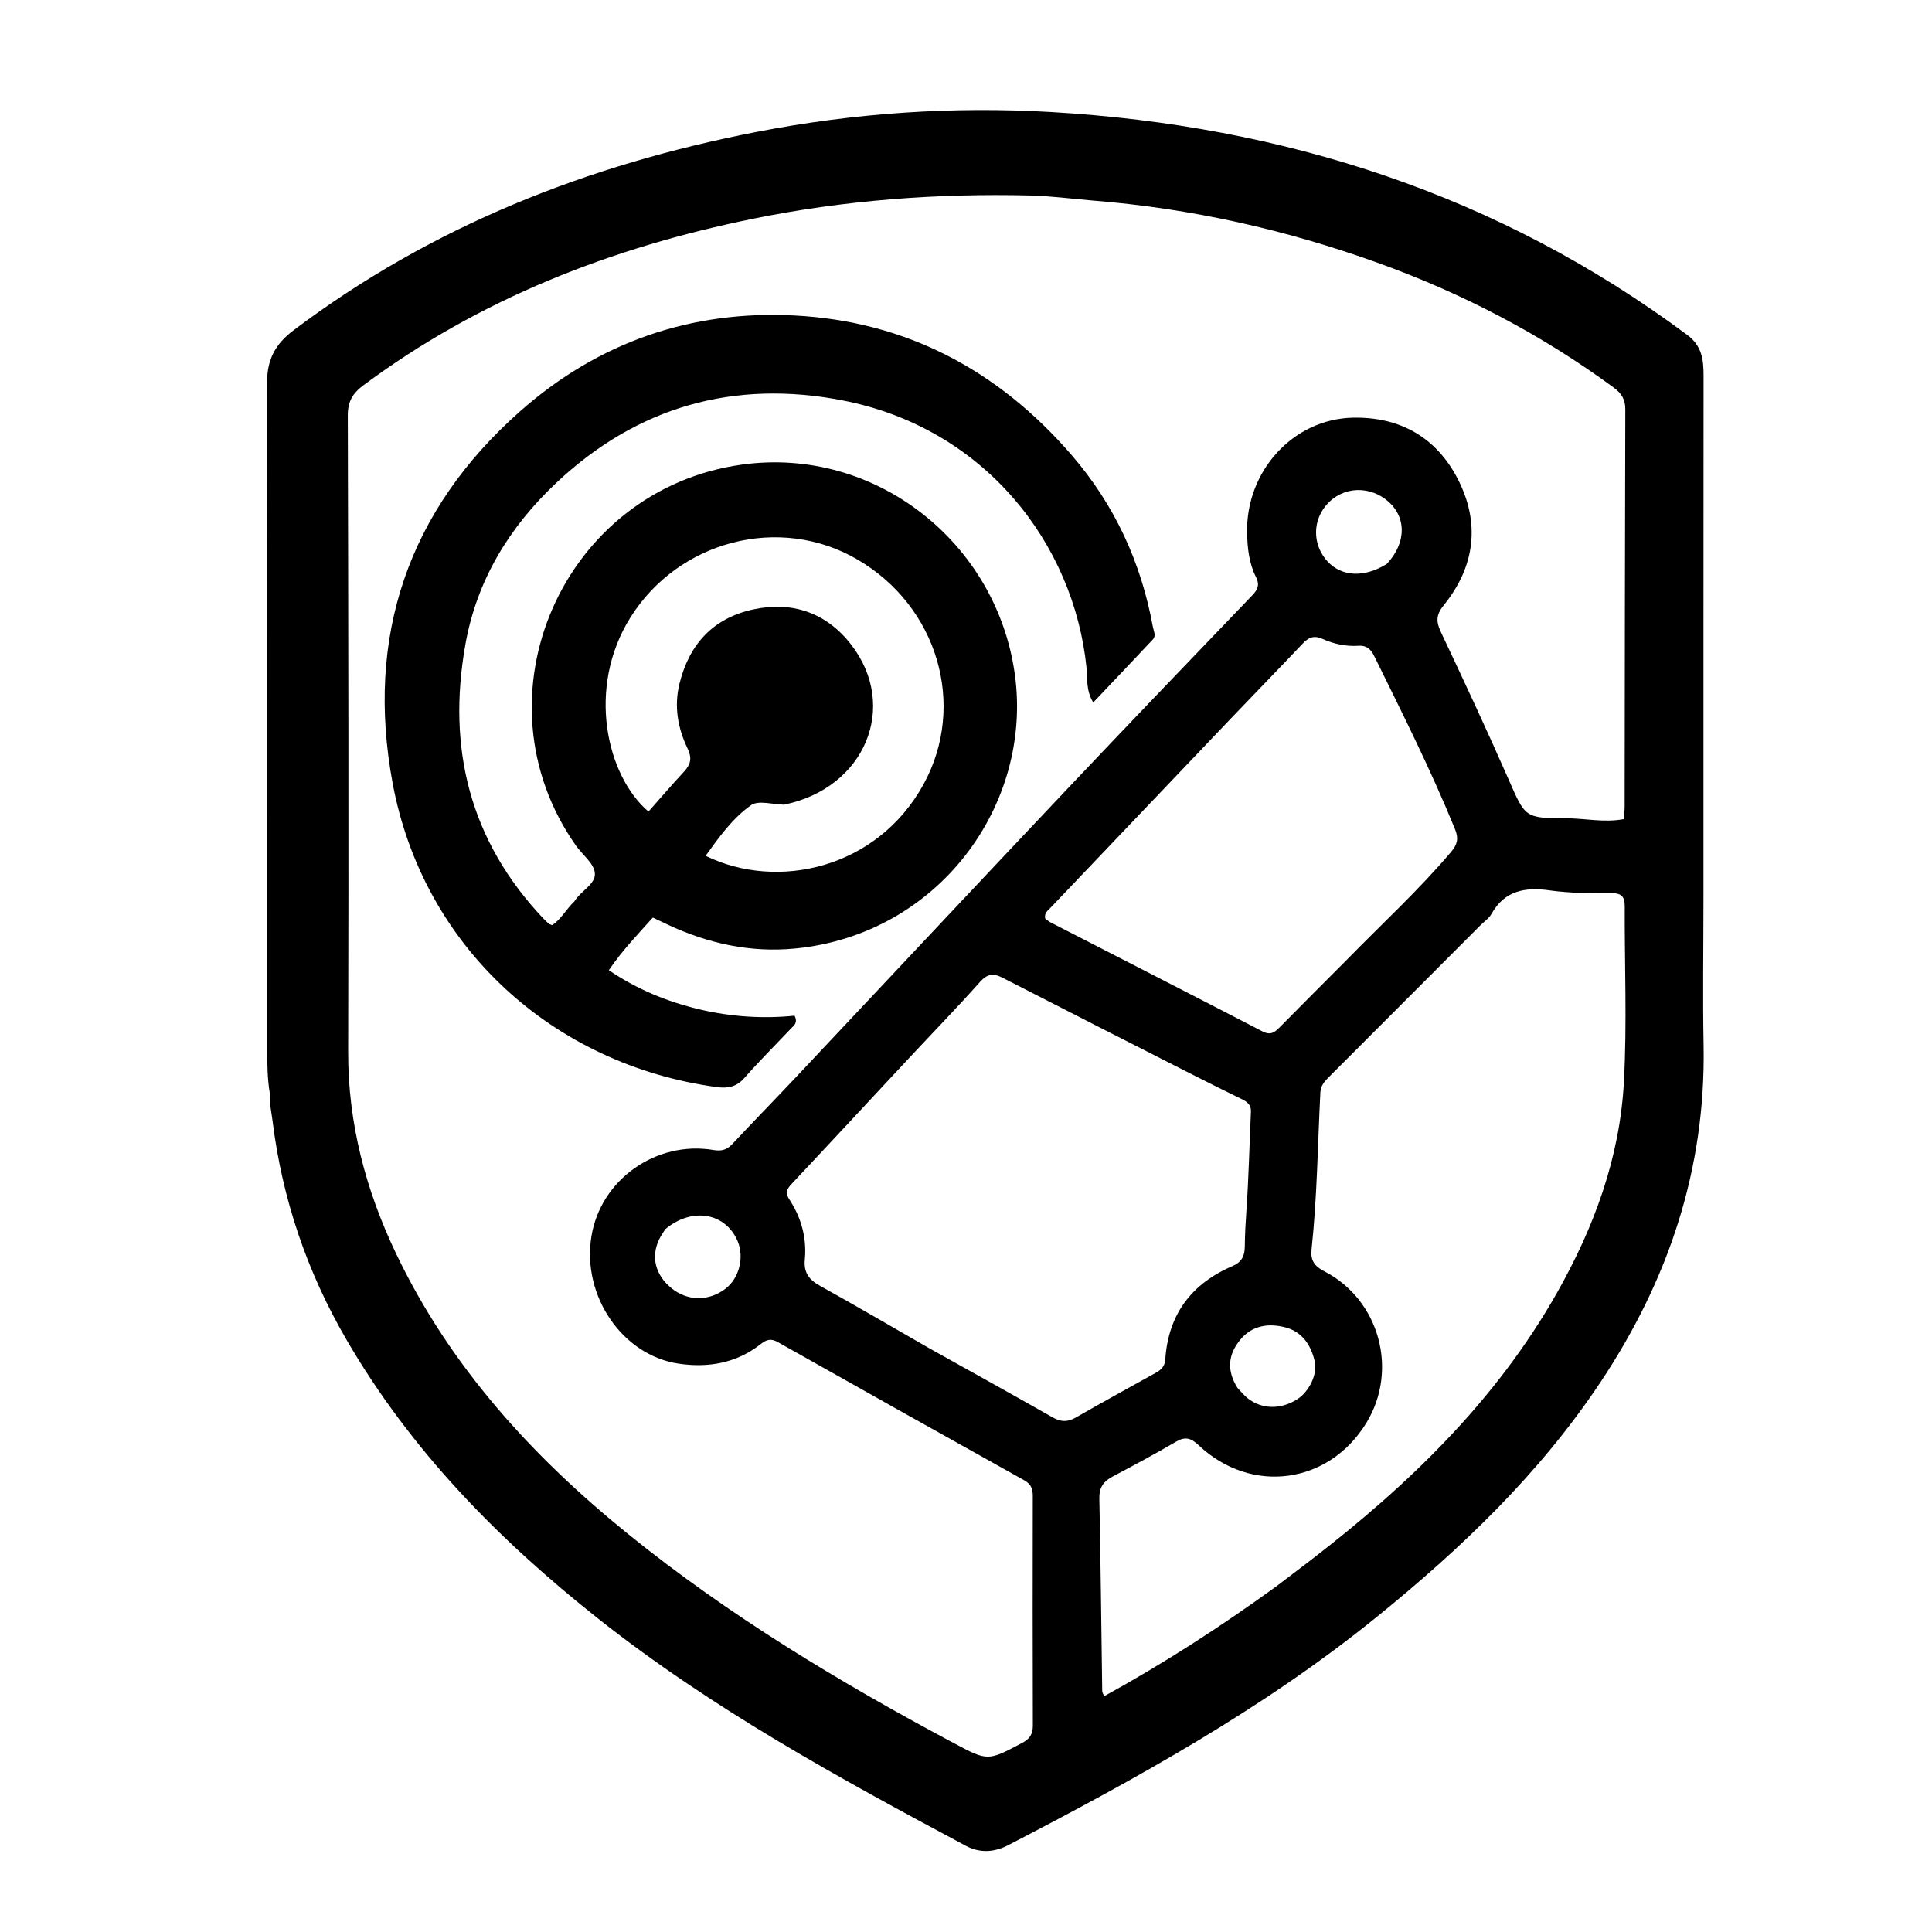 <svg version="1.1" id="Layer_1" xmlns="http://www.w3.org/2000/svg" xmlns:xlink="http://www.w3.org/1999/xlink" x="0px" y="0px"
	 width="100%" viewBox="0 0 656 656" enable-background="new 0 0 656 656" xml:space="preserve">
<path fill="#000000" opacity="1" stroke="none" 
	d="
M91.619,371.266 
	C90.779,366.191 90.756,361.527 90.757,356.859 
	C90.76,281.201 90.798,205.543 90.692,129.884 
	C90.682,122.269 93.302,116.962 99.6,112.209 
	C146.59,76.747 199.72,55.873 257.091,44.753 
	C290.114,38.352 323.52,36.076 356.98,38.042 
	C436.074,42.69 508.841,66.043 572.966,113.787 
	C577.831,117.41 578.435,122.069 578.432,127.406 
	C578.389,186.566 578.403,245.727 578.4,304.887 
	C578.399,321.551 578.129,338.221 578.441,354.88 
	C579.23,396.945 566.482,434.753 543.332,469.472 
	C522.674,500.455 496.18,525.754 467.43,549.051 
	C428.991,580.2 385.994,603.864 342.333,626.516 
	C337.562,628.991 332.644,629.25 327.954,626.742 
	C284.744,603.635 241.762,580.176 203.133,549.615 
	C169.261,522.818 139.452,492.442 117.609,454.824 
	C104.231,431.784 95.831,407.09 92.553,380.64 
	C92.185,377.671 91.474,374.747 91.619,371.266 
M370.698,68.062 
	C363.736,67.479 356.782,66.542 349.809,66.373 
	C318.099,65.607 286.624,67.969 255.509,74.31 
	C207.611,84.072 162.962,101.432 123.419,130.803 
	C119.727,133.545 118.079,136.355 118.091,141.088 
	C118.276,213.082 118.415,285.077 118.218,357.071 
	C118.151,381.425 124.195,404.155 134.587,425.856 
	C152.887,464.071 180.713,494.531 213.313,520.904 
	C247.52,548.575 285.042,571.148 323.768,591.815 
	C335.429,598.038 335.392,597.983 347.104,591.776 
	C349.633,590.435 350.705,588.822 350.696,585.922 
	C350.61,559.924 350.629,533.926 350.673,507.928 
	C350.678,505.546 350.054,503.895 347.817,502.647 
	C319.883,487.066 291.977,471.433 264.118,455.717 
	C261.81,454.415 260.334,454.778 258.37,456.332 
	C250.153,462.832 240.552,464.508 230.504,463.035 
	C211.29,460.218 197.567,440.034 200.801,419.873 
	C203.894,400.594 222.733,387.197 242.286,390.479 
	C244.83,390.906 246.721,390.514 248.541,388.571 
	C255.716,380.909 263.055,373.401 270.252,365.76 
	C300.864,333.256 331.385,300.667 362.06,268.224 
	C383.007,246.07 404.134,224.085 425.249,202.09 
	C427.112,200.149 427.751,198.481 426.476,195.959 
	C424.101,191.259 423.56,186.156 423.445,180.932 
	C422.984,159.958 439.098,142.273 459.326,141.827 
	C475.339,141.474 487.637,148.51 494.892,162.467 
	C502.637,177.365 500.951,192.233 490.276,205.415 
	C487.589,208.733 487.549,211.022 489.25,214.619 
	C497.08,231.179 504.831,247.785 512.195,264.557 
	C517.911,277.575 517.638,277.822 531.812,277.85 
	C538.238,277.862 544.668,279.383 551.325,278.128 
	C551.445,276.607 551.634,275.305 551.636,274.002 
	C551.701,229.006 551.716,184.01 551.859,139.014 
	C551.87,135.608 550.597,133.568 547.926,131.606 
	C523.305,113.523 496.545,99.56 467.816,89.235 
	C436.65,78.034 404.651,70.749 370.698,68.062 
M433.24,538.729 
	C437.219,535.704 441.213,532.7 445.174,529.651 
	C478.168,504.256 507.781,475.78 528.584,439.113 
	C541.247,416.794 549.982,393.118 551.38,367.458 
	C552.467,347.518 551.592,327.472 551.662,307.474 
	C551.672,304.488 550.434,303.272 547.49,303.281 
	C540.33,303.303 533.166,303.306 526.047,302.307 
	C517.995,301.177 510.898,302.316 506.45,310.27 
	C505.587,311.812 503.935,312.914 502.64,314.211 
	C485.566,331.311 468.493,348.413 451.412,365.506 
	C449.875,367.044 448.449,368.484 448.322,370.957 
	C447.412,388.725 447.227,406.536 445.33,424.246 
	C444.941,427.879 446.263,429.921 449.601,431.632 
	C468.338,441.236 474.913,465.106 463.983,483.073 
	C451.268,503.973 424.895,507.603 406.984,490.715 
	C404.337,488.22 402.438,487.695 399.282,489.542 
	C392.239,493.661 385.035,497.512 377.822,501.33 
	C374.733,502.965 373.193,504.998 373.272,508.77 
	C373.726,530.589 373.935,552.413 374.252,574.235 
	C374.258,574.665 374.571,575.091 374.907,575.938 
	C395.068,564.854 414.198,552.529 433.24,538.729 
M315.593,457.836 
	C329.547,465.631 343.536,473.364 357.426,481.271 
	C360.226,482.865 362.531,482.896 365.304,481.305 
	C374.254,476.167 383.305,471.205 392.328,466.194 
	C394.151,465.181 395.504,464.024 395.659,461.651 
	C396.658,446.358 404.535,435.87 418.461,429.901 
	C421.604,428.554 422.628,426.479 422.661,423.347 
	C422.705,419.194 422.928,415.051 423.219,410.897 
	C423.999,399.79 424.228,388.645 424.744,377.519 
	C424.859,375.036 423.369,374.04 421.455,373.111 
	C415.917,370.422 410.405,367.677 404.917,364.887 
	C383.401,353.947 361.88,343.016 340.409,331.987 
	C337.268,330.374 335.225,330.631 332.718,333.444 
	C324.856,342.265 316.613,350.746 308.549,359.387 
	C295.26,373.626 282.024,387.914 268.686,402.106 
	C267.062,403.835 266.615,405.117 268.018,407.259 
	C272.057,413.424 273.967,420.301 273.272,427.644 
	C272.844,432.169 274.734,434.555 278.529,436.655 
	C290.764,443.426 302.819,450.524 315.593,457.836 
M457.347,325.848 
	C469.212,313.692 481.767,302.209 492.758,289.201 
	C494.804,286.78 495.347,284.754 494.068,281.608 
	C485.908,261.527 476.161,242.201 466.614,222.776 
	C465.47,220.449 464.049,219.076 461.256,219.267 
	C457.027,219.558 452.878,218.649 449.092,216.949 
	C446.021,215.569 444.236,216.498 442.196,218.656 
	C434.073,227.249 425.812,235.71 417.648,244.263 
	C397.293,265.588 376.961,286.934 356.637,308.288 
	C355.761,309.207 354.513,310 354.887,311.883 
	C355.388,312.251 355.991,312.83 356.704,313.196 
	C380.702,325.527 404.736,337.789 428.684,350.214 
	C431.515,351.683 432.917,350.417 434.641,348.672 
	C442.016,341.204 449.442,333.786 457.347,325.848 
M470.894,191.468 
	C477.696,184.209 477.638,175.2 470.753,169.763 
	C463.802,164.273 454.244,165.629 449.338,172.801 
	C445.562,178.32 446.154,185.659 450.777,190.652 
	C455.521,195.776 463.177,196.277 470.894,191.468 
M225.862,417.394 
	C225.173,418.531 224.383,419.62 223.814,420.814 
	C220.973,426.767 222.491,432.838 227.874,437.3 
	C233.334,441.827 240.616,441.938 246.328,437.581 
	C250.995,434.021 252.794,426.927 250.436,421.383 
	C246.378,411.84 235.059,409.698 225.862,417.394 
M420.161,471.237 
	C421.317,472.429 422.357,473.768 423.65,474.787 
	C428.468,478.581 434.897,478.661 440.453,475.128 
	C444.544,472.527 447.402,466.578 446.413,462.264 
	C445.097,456.529 442.02,452.028 436.053,450.599 
	C430.403,449.246 424.998,450.152 421.079,454.956 
	C417.133,459.792 416.338,465.079 420.161,471.237 
z"/>
<path fill="#000000" opacity="1" stroke="none" 
	d="
M195.05,306.049 
	C197.289,302.353 202.435,300.164 201.965,296.326 
	C201.564,293.044 197.74,290.222 195.55,287.111 
	C160.07,236.702 190.986,166.042 252.149,157.725 
	C297.224,151.596 338.449,184.143 344.596,229.08 
	C350.641,273.274 318.745,317.334 269.928,322.07 
	C254.851,323.533 240.45,320.375 226.752,313.973 
	C225.109,313.205 223.476,312.417 221.668,311.557 
	C216.436,317.375 211.185,322.853 206.725,329.425 
	C216.369,335.967 226.619,340.145 237.542,342.728 
	C248.245,345.258 259.127,345.955 269.79,344.869 
	C271.029,347.393 269.481,348.254 268.514,349.281 
	C263.26,354.859 257.807,360.261 252.756,366.016 
	C250.074,369.073 247.076,369.616 243.387,369.116 
	C187.686,361.554 143.62,321.402 133.311,265.907 
	C124.08,216.21 138.473,173.276 176.768,139.504 
	C203.189,116.204 234.628,105.321 269.677,107.121 
	C307.689,109.073 338.955,125.718 363.823,154.474 
	C378.448,171.385 387.459,190.934 391.455,212.866 
	C391.717,214.304 392.656,215.83 391.42,217.148 
	C384.852,224.153 378.229,231.107 371.2,238.527 
	C368.682,234.396 369.29,230.393 368.935,226.863 
	C364.674,184.477 334.235,145.269 286.039,135.944 
	C249.263,128.829 216.416,138.019 188.841,163.992 
	C172.886,179.02 161.908,197.026 158.029,218.766 
	C151.736,254.035 159.491,285.486 184.532,311.927 
	C185.104,312.531 185.707,313.109 186.34,313.648 
	C186.577,313.849 186.94,313.9 187.497,314.119 
	C190.502,312.165 192.182,308.768 195.05,306.049 
M266.212,273.224 
	C262.408,273.183 257.533,271.622 255.009,273.4 
	C248.755,277.804 244.17,284.22 239.586,290.586 
	C263.936,302.526 297.869,294.978 313.592,266.288 
	C328.281,239.484 318.452,205.834 291.033,189.912 
	C264.688,174.615 230.41,183.536 214.047,209.66 
	C199.092,233.537 205.922,263.386 220.181,275.566 
	C224.233,270.995 228.236,266.357 232.384,261.852 
	C234.569,259.478 234.966,257.267 233.497,254.223 
	C230.091,247.166 228.802,239.729 230.759,231.941 
	C234.108,218.617 242.222,209.862 255.74,206.929 
	C269.166,204.016 280.722,208.15 289.035,218.918 
	C305.197,239.85 293.788,267.6 266.212,273.224 
z"/>
</svg>